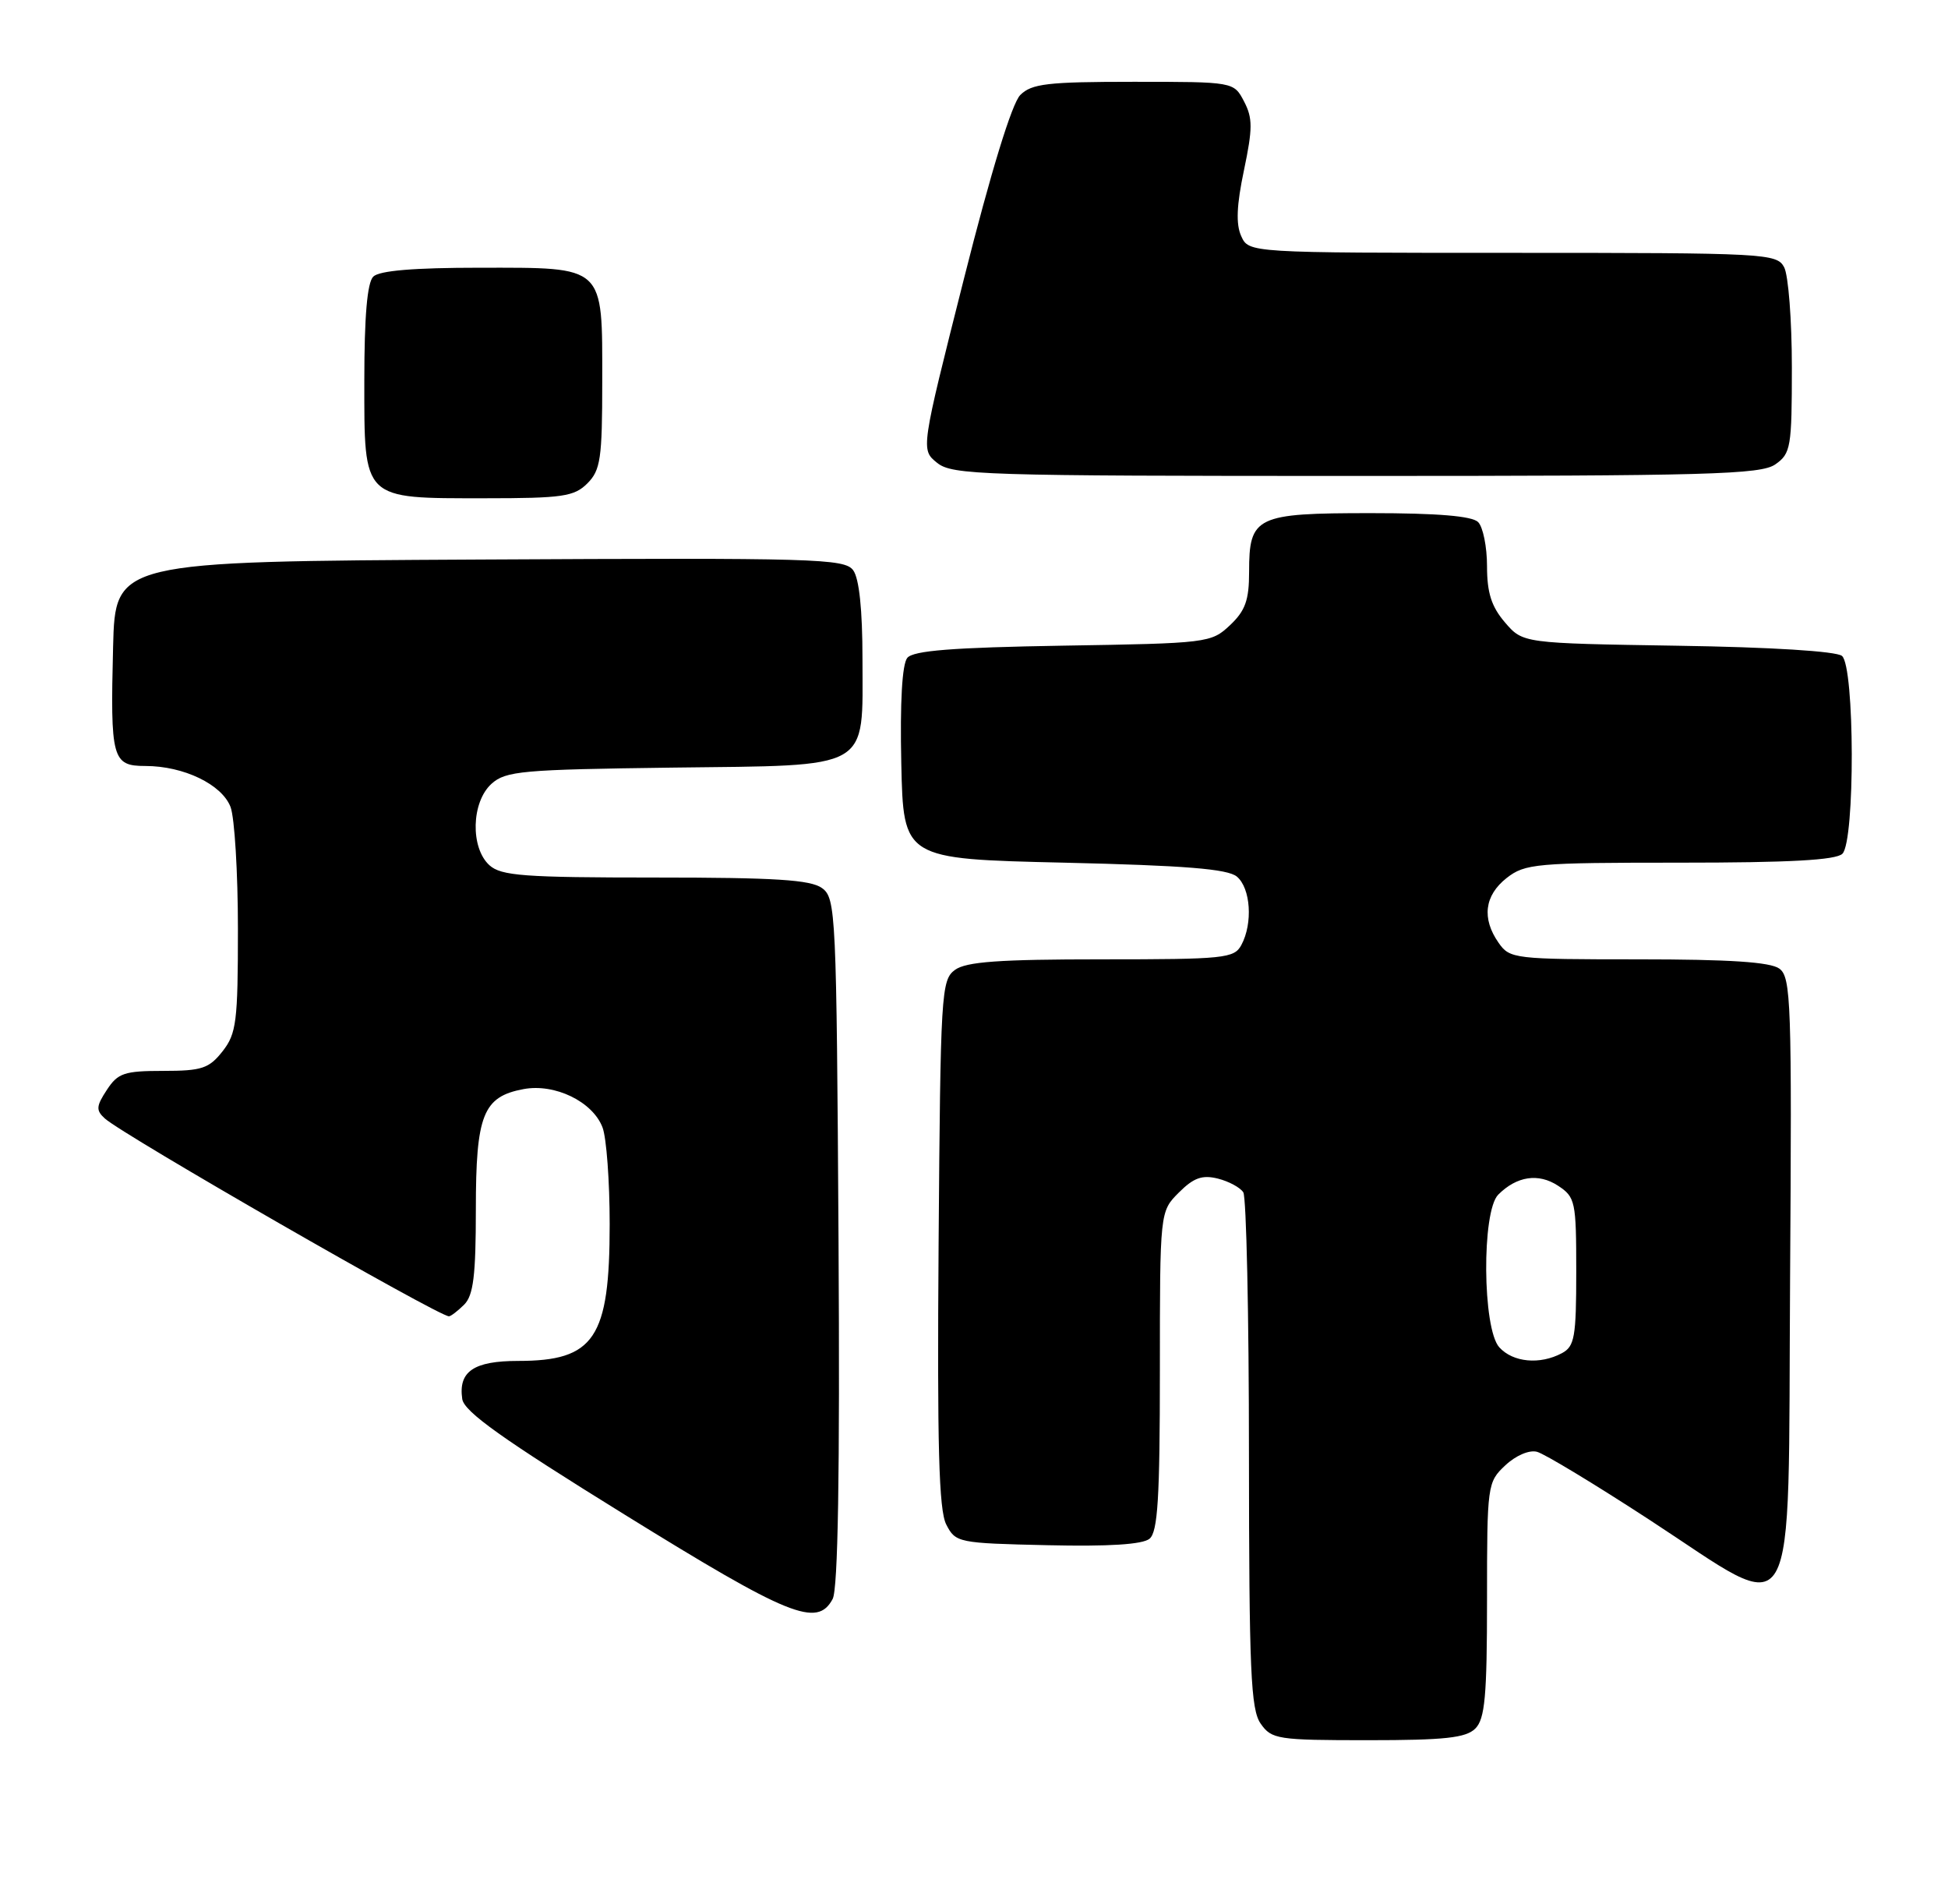 <?xml version="1.0" encoding="UTF-8" standalone="no"?>
<!DOCTYPE svg PUBLIC "-//W3C//DTD SVG 1.1//EN" "http://www.w3.org/Graphics/SVG/1.1/DTD/svg11.dtd" >
<svg xmlns="http://www.w3.org/2000/svg" xmlns:xlink="http://www.w3.org/1999/xlink" version="1.1" viewBox="0 0 262 256">
 <g >
 <path fill="currentColor"
d=" M 198.43 232.43 C 199.72 231.13 200.00 228.09 200.00 215.10 C 200.00 199.67 200.05 199.30 202.45 197.05 C 203.86 195.72 205.68 194.94 206.72 195.22 C 207.72 195.48 214.55 199.61 221.90 204.40 C 242.19 217.62 240.45 220.61 240.76 172.00 C 241.01 134.81 240.89 131.40 239.32 130.25 C 238.11 129.36 232.59 129.00 220.37 129.00 C 203.67 129.00 203.06 128.93 201.56 126.78 C 199.27 123.51 199.65 120.42 202.63 118.07 C 205.11 116.13 206.54 116.00 225.93 116.00 C 240.67 116.00 246.94 115.66 247.80 114.80 C 249.51 113.09 249.46 89.63 247.74 88.20 C 246.98 87.57 238.18 87.02 225.65 86.83 C 204.82 86.50 204.82 86.50 202.41 83.69 C 200.60 81.58 200.00 79.72 200.00 76.14 C 200.00 73.53 199.46 70.86 198.80 70.20 C 197.99 69.39 193.33 69.00 184.37 69.00 C 168.90 69.00 168.00 69.43 168.00 76.90 C 168.00 80.71 167.49 82.13 165.42 84.08 C 162.90 86.45 162.41 86.51 142.98 86.82 C 128.11 87.07 122.85 87.48 122.03 88.46 C 121.33 89.31 121.04 94.41 121.22 102.64 C 121.50 115.50 121.50 115.50 143.10 116.00 C 159.35 116.38 165.11 116.84 166.35 117.87 C 168.21 119.42 168.53 124.15 166.96 127.07 C 166.00 128.87 164.70 129.00 148.16 129.00 C 134.39 129.00 129.94 129.32 128.44 130.42 C 126.59 131.77 126.49 133.51 126.24 167.17 C 126.04 194.46 126.27 203.07 127.27 205.00 C 128.52 207.44 128.87 207.51 140.89 207.78 C 149.12 207.97 153.68 207.68 154.61 206.91 C 155.72 205.99 156.00 201.41 156.00 184.33 C 156.00 162.91 156.00 162.91 158.55 160.36 C 160.54 158.37 161.69 157.96 163.79 158.48 C 165.27 158.85 166.82 159.69 167.22 160.33 C 167.63 160.97 167.98 176.81 167.98 195.53 C 168.00 224.69 168.22 229.87 169.56 231.78 C 171.03 233.88 171.82 234.00 183.99 234.00 C 194.35 234.00 197.16 233.69 198.43 232.43 Z  M 111.99 215.01 C 112.71 213.67 112.97 198.12 112.78 166.93 C 112.51 122.63 112.42 120.78 110.56 119.42 C 109.03 118.30 104.24 118.00 88.14 118.00 C 70.48 118.00 67.41 117.77 65.83 116.35 C 63.24 114.00 63.39 107.86 66.10 105.40 C 68.02 103.67 70.20 103.48 90.35 103.22 C 117.47 102.89 116.00 103.73 116.00 88.58 C 116.00 82.00 115.56 77.78 114.75 76.68 C 113.60 75.11 109.68 75.00 64.50 75.24 C 15.50 75.50 15.50 75.50 15.21 87.00 C 14.83 102.03 15.09 103.00 19.55 103.00 C 24.71 103.00 29.85 105.48 31.01 108.52 C 31.55 109.95 32.00 117.34 32.00 124.93 C 32.00 137.38 31.80 138.99 29.93 141.37 C 28.11 143.68 27.14 144.00 21.95 144.00 C 16.72 144.00 15.85 144.29 14.37 146.56 C 12.93 148.75 12.89 149.30 14.10 150.40 C 16.52 152.61 58.96 177.00 60.38 177.00 C 60.64 177.00 61.56 176.29 62.43 175.43 C 63.67 174.19 64.00 171.51 64.00 162.65 C 64.00 149.90 64.96 147.47 70.41 146.45 C 74.62 145.66 79.72 148.13 81.04 151.61 C 81.57 153.00 82.00 158.85 82.00 164.61 C 82.00 179.96 79.96 183.00 69.69 183.00 C 63.71 183.00 61.63 184.42 62.17 188.12 C 62.42 189.83 67.59 193.51 84.00 203.66 C 106.15 217.37 109.91 218.90 111.99 215.01 Z  M 79.00 65.00 C 80.77 63.23 81.00 61.67 81.00 51.33 C 81.00 35.55 81.49 36.00 64.55 36.00 C 55.65 36.00 51.01 36.39 50.20 37.20 C 49.39 38.01 49.00 42.57 49.00 51.14 C 49.00 67.35 48.64 67.00 65.22 67.00 C 75.67 67.00 77.23 66.77 79.00 65.00 Z  M 238.78 62.44 C 240.86 60.99 241.00 60.14 241.00 49.38 C 241.00 43.05 240.53 37.00 239.96 35.93 C 238.97 34.08 237.50 34.00 203.44 34.00 C 167.96 34.00 167.96 34.00 166.94 31.75 C 166.21 30.15 166.32 27.58 167.31 22.89 C 168.49 17.26 168.49 15.88 167.32 13.64 C 165.94 11.00 165.94 11.00 152.47 11.00 C 140.88 11.00 138.75 11.25 137.22 12.78 C 136.10 13.90 133.28 23.08 129.64 37.51 C 123.84 60.46 123.84 60.46 126.03 62.23 C 128.07 63.88 132.03 64.00 182.39 64.00 C 229.79 64.00 236.83 63.81 238.78 62.44 Z  M 201.65 181.17 C 199.38 178.66 199.27 162.88 201.51 160.64 C 204.00 158.15 206.91 157.71 209.55 159.44 C 211.88 160.97 212.00 161.54 212.00 170.99 C 212.00 179.79 211.78 181.05 210.07 181.96 C 207.11 183.54 203.49 183.20 201.65 181.17 Z "/>
</g>
</svg>